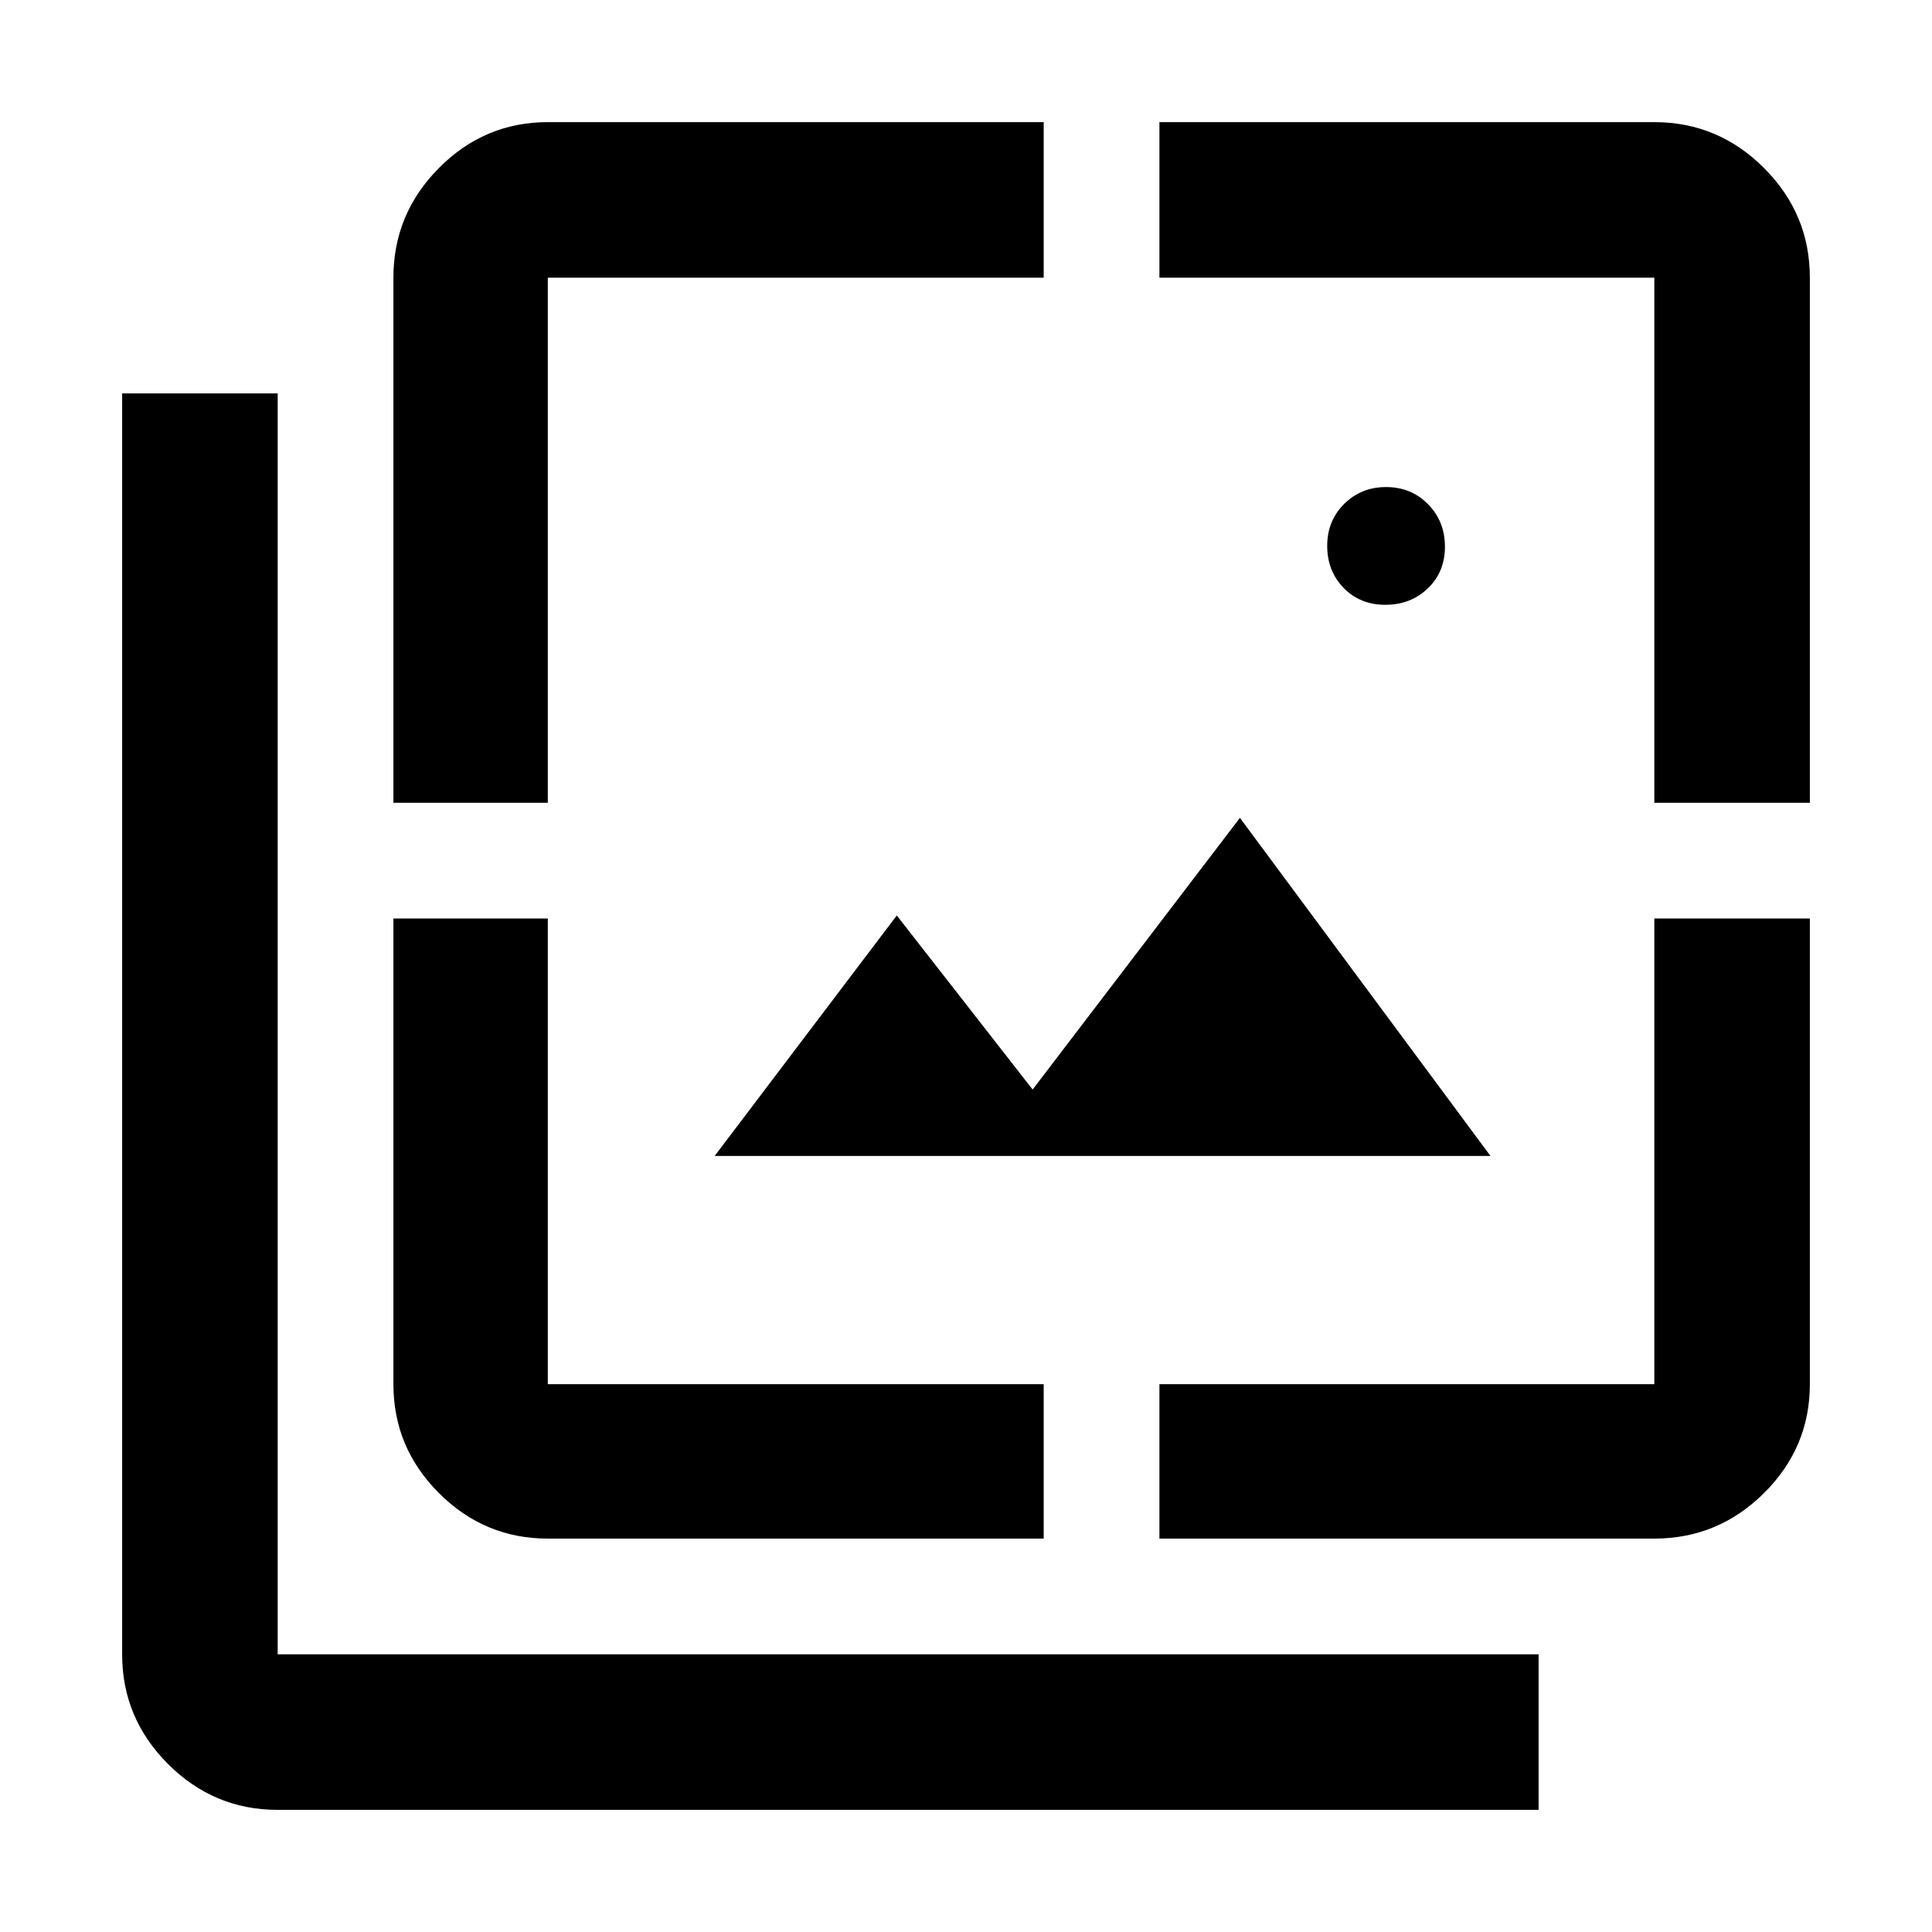 <svg xmlns="http://www.w3.org/2000/svg" height="48" viewBox="0 -960 960 960" width="48"><path d="M688.36-659.48q-12.59 0-20.74-8.41-8.14-8.42-8.14-20.86t8.41-20.83q8.42-8.4 20.86-8.4t20.83 8.52q8.4 8.51 8.4 21.1 0 12.59-8.52 20.74-8.51 8.14-21.1 8.14ZM355.11-385.61l90.5-119.5 67.5 86.5 103-135 124.5 168h-385.5ZM137.98-60.69q-31.71 0-54.5-22.79t-22.79-54.5v-626.54h77.29v626.54h626.54v77.29H137.98Zm57.5-500.42v-260.91q0-31.71 22.62-54.5t54.1-22.79h246.41v77.29H272.2v260.91h-76.72Zm76.72 365.63q-31.48 0-54.1-22.62t-22.62-54.1v-231.41h76.72v231.41h246.41v76.72H272.2Zm303.91 0v-76.72h245.91v-231.41h77.29v231.41q0 31.48-22.79 54.1t-54.5 22.62H576.11Zm245.91-365.63v-260.91H576.11v-77.29h245.91q31.71 0 54.5 22.79t22.79 54.5v260.91h-77.29Z"/></svg>